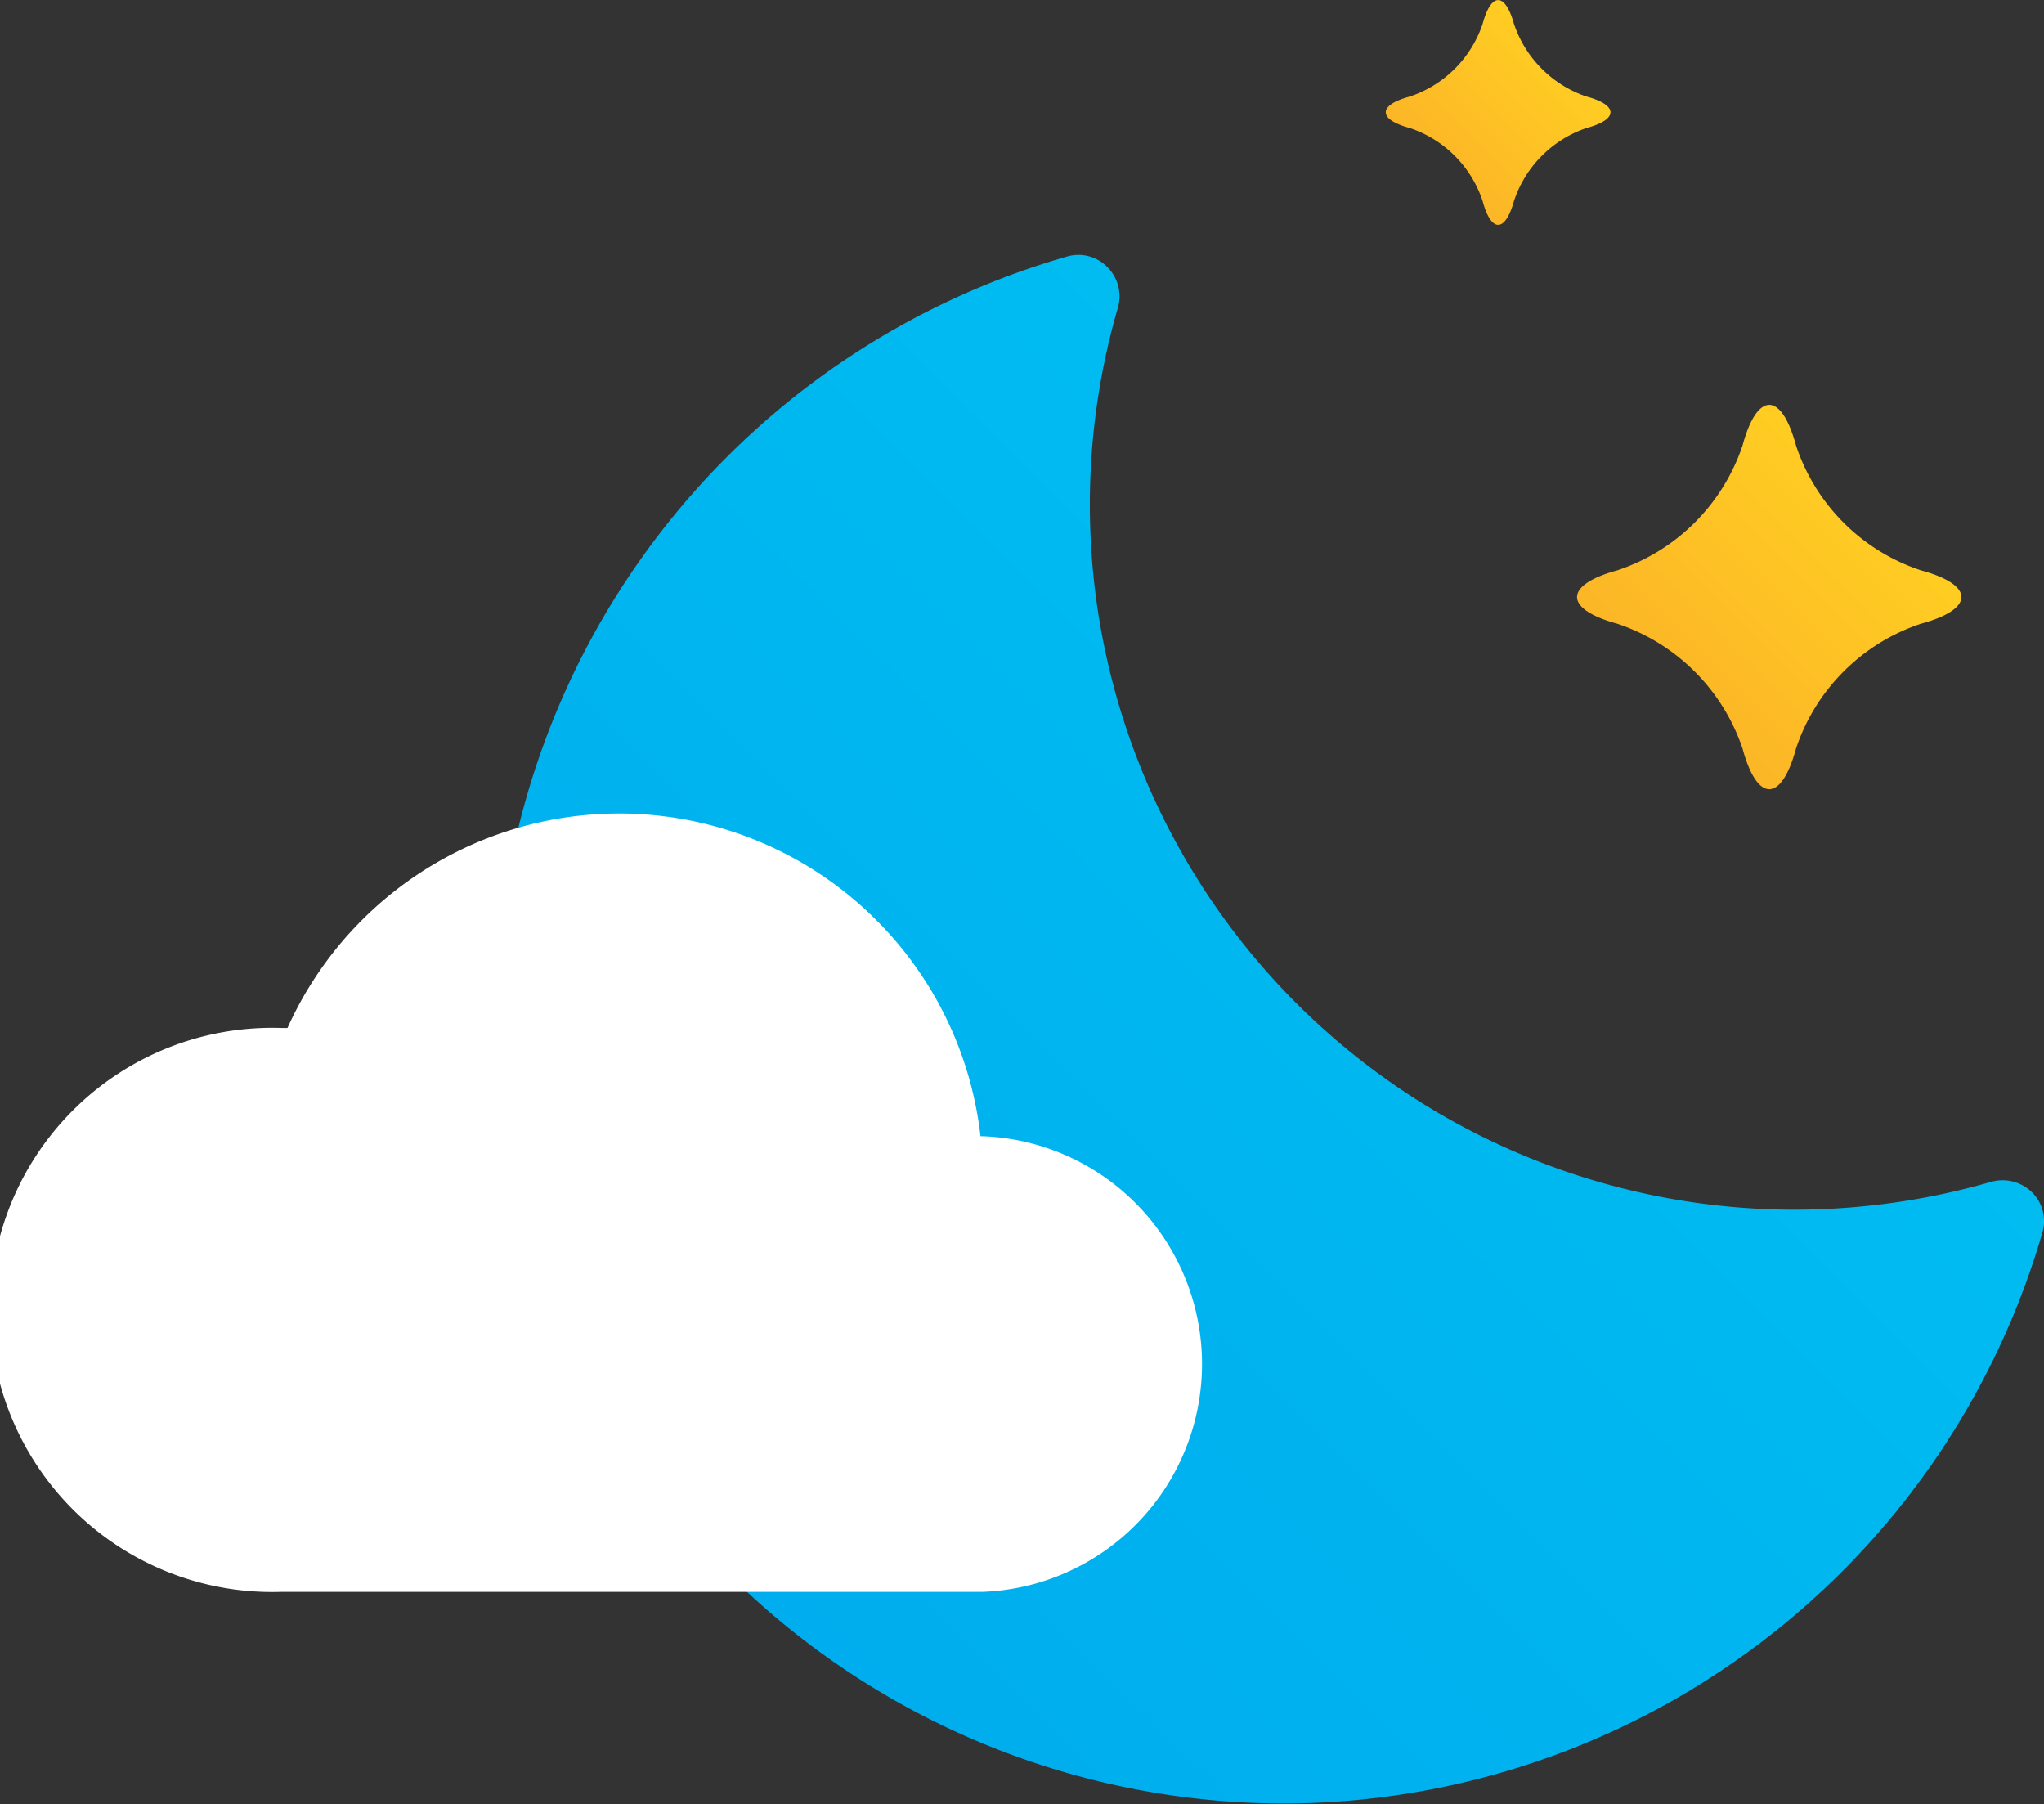 <svg xmlns="http://www.w3.org/2000/svg" xmlns:xlink="http://www.w3.org/1999/xlink" viewBox="0 0 60.08 53.02"><rect x="0" y="0" width="60.08" height="53.02" fill="#333333" stroke="none"/><defs><style>.cls-1{fill:url(#New_Gradient_Swatch_copy);}.cls-2{fill:url(#New_Gradient_Swatch_1);}.cls-3{fill:url(#New_Gradient_Swatch_1-2);}.cls-4{fill:#fff;}</style><linearGradient id="New_Gradient_Swatch_copy" x1="21.37" y1="46.22" x2="46.14" y2="21.45" gradientUnits="userSpaceOnUse"><stop offset="0" stop-color="#00adee"/><stop offset="1" stop-color="#00bcf1"/></linearGradient><linearGradient id="New_Gradient_Swatch_1" x1="49.1" y1="20.44" x2="54.9" y2="14.64" gradientUnits="userSpaceOnUse"><stop offset="0" stop-color="#fcb627"/><stop offset="1" stop-color="#ffcd22"/></linearGradient><linearGradient id="New_Gradient_Swatch_1-2" x1="42.34" y1="5" x2="45.73" y2="1.61" xlink:href="#New_Gradient_Swatch_1"/></defs><title>Asset 11</title><g id="Layer_2" data-name="Layer 2"><g id="Layer_1-2" data-name="Layer 1"><g id="Clear_Night" data-name="Clear Night"><path class="cls-1" d="M37.76,53a23.18,23.18,0,0,1-6.4-45.46,1.19,1.19,0,0,1,1.19.31,1.21,1.21,0,0,1,.31,1.19A20.72,20.72,0,0,0,52.8,35.55a20.94,20.94,0,0,0,5.73-.82,1.24,1.24,0,0,1,1.2.31,1.19,1.19,0,0,1,.3,1.19A23.26,23.26,0,0,1,37.76,53Z"/><path class="cls-2" d="M52.79,22c-.43,1.59-1.14,1.59-1.57,0a5.84,5.84,0,0,0-3.68-3.67c-1.58-.43-1.58-1.14,0-1.57a5.82,5.82,0,0,0,3.68-3.67c.43-1.59,1.14-1.59,1.57,0a5.78,5.78,0,0,0,3.67,3.67c1.59.43,1.59,1.14,0,1.57A5.8,5.8,0,0,0,52.79,22Z"/><path class="cls-3" d="M44.5,5.91c-.26.93-.67.93-.92,0a3.38,3.38,0,0,0-2.15-2.15c-.93-.25-.93-.67,0-.92A3.39,3.39,0,0,0,43.58.7c.25-.93.66-.93.92,0a3.4,3.4,0,0,0,2.14,2.14c.93.25.93.67,0,.92A3.39,3.39,0,0,0,44.5,5.91Z"/></g><path class="cls-4" d="M28.89,46.78a6.7,6.7,0,0,0,0-13.39h-.07A10.69,10.69,0,0,0,8.45,30.21H8.29a8.29,8.29,0,1,0,0,16.57"/></g></g></svg>